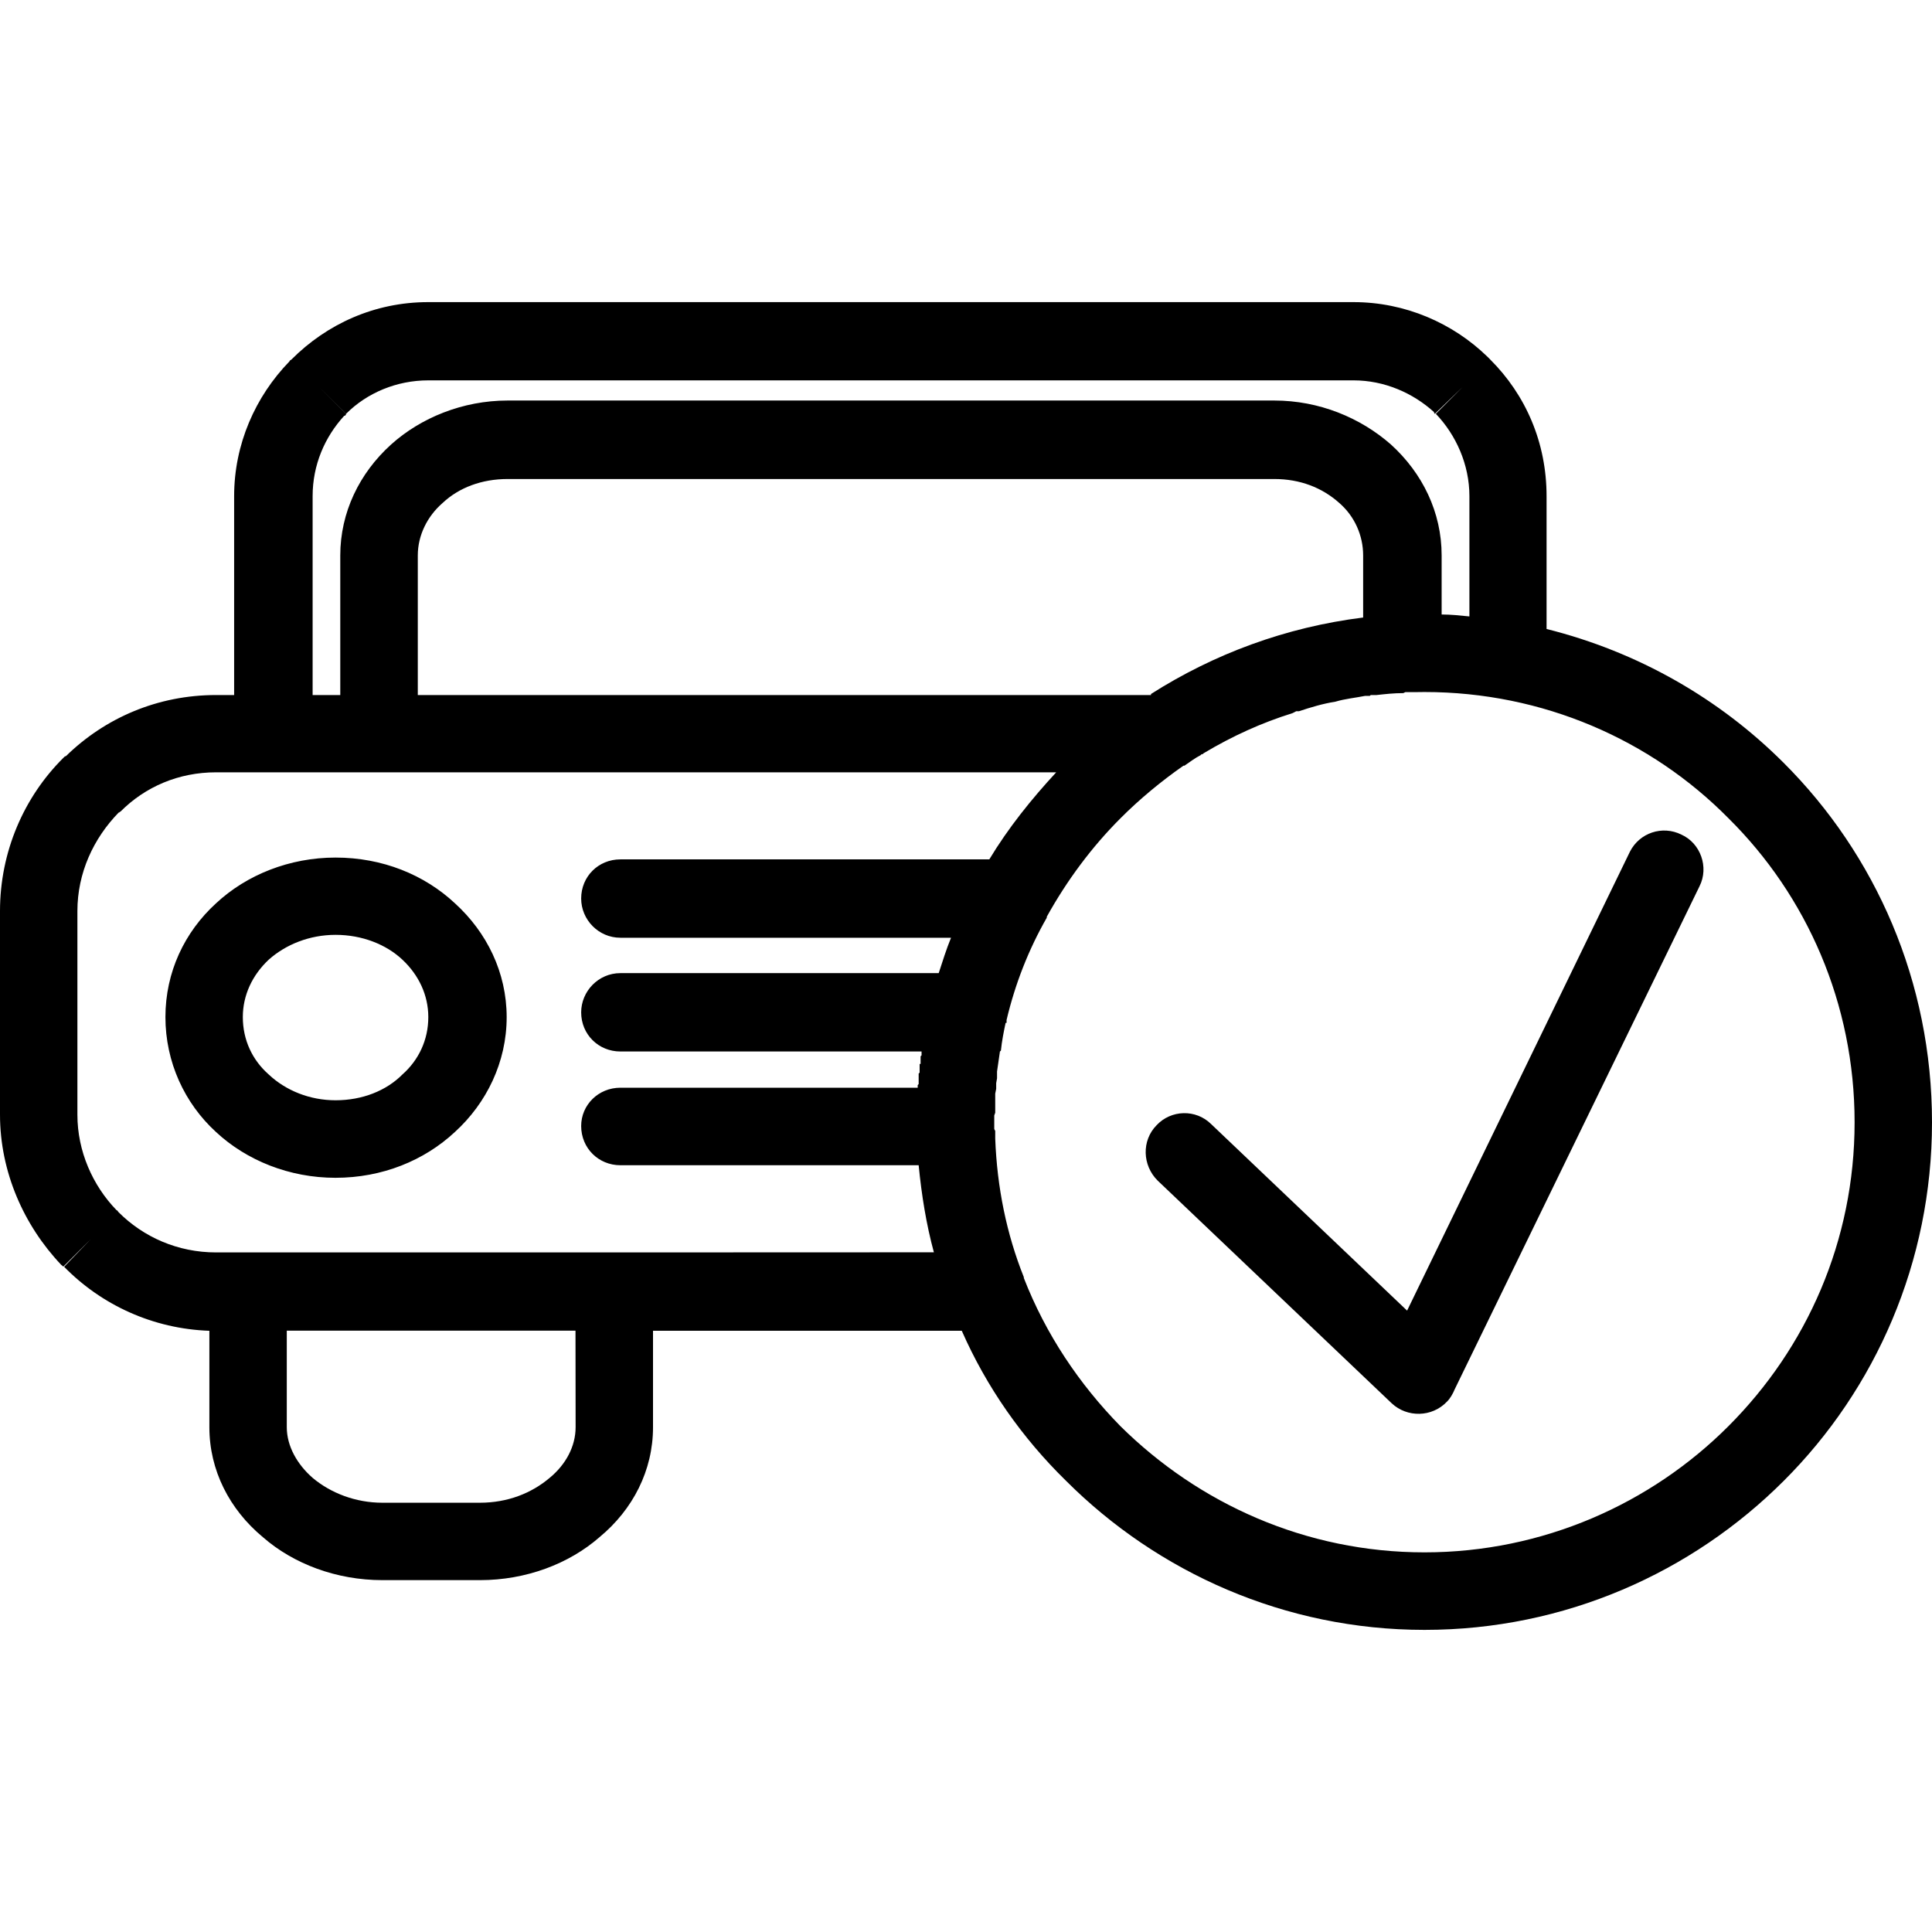 <?xml version="1.0" standalone="no"?><!DOCTYPE svg PUBLIC "-//W3C//DTD SVG 1.1//EN" "http://www.w3.org/Graphics/SVG/1.1/DTD/svg11.dtd"><svg t="1578885082724" class="icon" viewBox="0 0 1024 1024" version="1.1" xmlns="http://www.w3.org/2000/svg" p-id="4741" xmlns:xlink="http://www.w3.org/1999/xlink" width="200" height="200"><defs><style type="text/css"></style></defs><path d="M114.496 368.384l9.6 0L124.096 262.976c0-27.392 11.136-52.736 29.376-71.488 0-0.512 0.512-0.512 1.024-0.96l0 0 0 0 0 0c18.752-18.816 44.096-30.4 72.448-30.4l490.432 0c27.392 0 52.672 11.136 70.912 28.864 0.576 0.512 1.024 1.024 1.536 1.536l0 0 0 0 0 0c18.816 18.752 29.888 44.032 29.888 72.448l0 70.4c48.64 12.16 91.712 36.992 125.632 70.912C994.112 452.928 1024 520.32 1024 594.88c0 73.92-29.888 141.376-78.528 189.952-48.64 48.64-116.032 79.04-190.464 79.04-73.984 0-141.376-30.4-190.016-79.04-23.296-22.784-42.112-49.664-55.232-79.488l-163.648 0 0 51.136c0 22.848-10.624 43.584-28.352 58.24-16.256 14.208-39.04 22.784-63.36 22.784L202.688 837.504c-24.32 0-47.104-8.576-63.36-22.784C121.6 800 110.976 779.264 110.976 756.48l0-51.136c-29.888-1.024-57.216-13.696-76.992-33.92l14.208-14.72-14.72 14.72c0-0.512-0.512-0.512-1.024-1.024C12.672 649.536 0 621.184 0 590.784L0 482.88c0-31.424 12.672-60.352 33.408-81.024l14.72 14.72-14.72-14.72C33.92 401.28 34.432 400.768 34.944 400.768 55.68 380.48 83.584 368.384 114.496 368.384L114.496 368.384zM641.984 595.84C633.792 587.712 620.672 588.224 613.056 596.352 604.992 604.48 605.44 617.664 613.568 625.728l124.096 118.08 14.208-15.232-14.208 15.232c8.064 7.552 21.312 7.552 29.376-1.024 1.536-1.536 3.008-4.032 4.032-6.528l129.728-266.56c5.056-10.112 0.512-22.784-9.6-27.328-10.112-5.056-22.272-0.96-27.328 9.088l-118.08 243.2L641.984 595.84zM744.832 366.848 744.832 366.848 744.832 366.848 743.808 367.36l0 0 0 0 0 0c-5.056 0-9.6 0.512-14.208 1.024l-0.512 0 0 0-0.512 0-0.512 0-0.512 0L727.04 368.384l-0.512 0-0.512 0.448 0 0-0.448 0-0.512 0-1.024 0-0.512 0c-5.056 1.024-10.624 1.536-15.744 3.072-6.528 1.024-13.184 3.008-19.264 5.056l-1.472 0 0 0L686.08 377.472l-1.024 0.512c-16.256 5.056-31.936 12.16-47.104 21.248L637.376 399.744 636.864 399.744 636.352 400.256C633.344 401.792 630.784 403.776 627.776 405.824l0 0 0 0 0 0L627.264 405.824l0 0 0 0C615.616 413.952 603.968 423.552 593.856 433.728c-15.232 15.232-28.352 32.896-39.04 52.16l0 0 0 0 0 0 0 0 0 0 0 0L554.816 486.4c-9.6 16.768-16.768 35.008-21.312 54.208l0 0 0 0c0 0.512 0 1.024 0 1.536l0 0L532.992 542.144l0 0c-0.96 4.544-1.984 9.6-2.496 14.72L529.984 557.312C529.472 560.896 528.96 564.416 528.448 567.936l0 0.512L528.448 568.96l0 0.512L528.448 571.52l0 0L528 574.08l0 0 0 0.512 0 1.536 0 0.96 0 0 0 0-0.512 2.56 0 0.512 0 0.512 0 1.472 0 1.024 0 0L527.488 583.68l0 1.024 0 1.024 0 0L527.488 586.24l0 0.96 0 0.512 0 1.024 0 0 0 1.024L526.976 591.232l0 0.512 0 0.512 0 2.56 0 1.472 0 0.512 0 1.024 0 0L526.976 598.4l0.512 1.024 0 0.96 0 0 0 0.512 0 0.512 0 2.048 0 0c0.96 25.856 6.016 50.624 15.168 73.472l0 0 0 0.448c11.648 29.888 29.376 56.256 51.2 78.528 41.536 41.088 98.24 66.88 161.152 66.88 62.784 0 120.064-25.792 161.088-66.88 41.536-41.536 66.88-98.24 66.88-161.088 0-62.848-25.344-120.064-66.88-161.152-41.024-41.536-98.304-66.88-161.088-66.88C751.872 366.848 748.352 366.848 744.832 366.848L744.832 366.848zM494.976 663.744c-4.032-14.784-6.528-30.4-8.064-46.144l-158.08 0c-11.648 0-20.8-9.088-20.8-20.8 0-11.136 9.088-20.288 20.8-20.288L486.4 576.512 486.4 575.104l0.512-0.512L486.912 574.08l0 0 0 0L486.912 573.568l0 0L486.912 571.584 486.912 571.072l0 0L486.912 570.56l0 0 0 0L486.912 570.048 486.912 569.536l0 0L486.912 569.024l0 0 0.512-0.512L487.424 568 487.424 567.424l0 0L487.424 566.976l0 0 0 0L487.424 566.464 487.424 565.952l0 0L487.424 565.44l0 0L487.424 564.928 487.424 564.416l0 0L487.424 563.904l0.512 0 0 0L487.936 563.392 487.936 562.88l0 0L487.936 562.368l0 0L487.936 561.856l0 0L487.936 561.408 487.936 560.896 487.936 560.384 487.936 559.872 488.448 559.36l0 0L488.448 558.848l0 0L488.448 558.336l0 0L488.448 557.824 488.448 557.312l0 0-159.616 0c-11.648 0-20.8-9.088-20.8-20.736 0-11.136 9.088-20.8 20.8-20.8l168.704 0c1.984-6.08 4.032-12.672 6.528-18.752L328.832 497.024c-11.648 0-20.8-9.6-20.8-20.8 0-11.648 9.088-20.736 20.8-20.736l195.52 0c10.112-16.768 22.336-31.936 35.456-46.144l-358.72 0-55.68 0L144.896 409.344 114.496 409.344c-19.776 0-37.504 7.616-50.624 20.8C63.36 430.208 63.36 430.72 62.848 430.72l0 0C49.6 444.352 41.024 462.592 41.024 482.88l0 107.968c0 19.264 8.064 37.504 20.8 50.624 0.512 0 0.512 0.512 1.024 1.024l0 0c13.184 13.184 31.36 21.312 51.648 21.312l17.28 0 193.472 0L494.976 663.744 494.976 663.744zM609.984 367.872c33.472-21.312 71.488-35.456 112.512-40.576L722.496 294.4c0-10.624-4.544-20.8-12.672-27.84-9.088-8.128-20.8-12.672-34.432-12.672L269.056 253.888c-13.696 0-25.792 4.544-34.432 12.672C226.496 273.6 221.44 283.712 221.44 294.4l0 73.984 388.608 0 0 0L610.048 367.872 609.984 367.872 609.984 367.872 609.984 367.872 609.984 367.872 609.984 367.872 609.984 367.872zM305.024 705.28 152 705.28l0 51.136c0 10.112 5.568 19.776 13.696 26.88 9.6 8.064 22.784 13.184 36.992 13.184l51.648 0c14.72 0 27.392-5.056 36.992-13.184 8.64-7.104 13.76-16.768 13.76-26.88L305.024 705.28 305.024 705.28zM269.056 212.288l406.336 0c23.808 0 45.632 9.088 61.824 23.296 16.768 15.232 26.88 35.968 26.88 58.752l0 31.36c4.992 0 9.6 0.512 14.72 1.024L778.816 262.976c0-16.768-7.104-32.448-17.792-43.648l14.208-14.208-14.72 14.208c0 0-0.512-0.512-0.512-0.96-11.136-10.112-26.304-16.768-42.56-16.768l-490.432 0c-16.768 0-32.448 6.592-43.584 17.728L169.216 205.184l14.208 14.208c0 0.512-0.512 1.024-1.024 1.024C172.224 231.552 165.696 246.272 165.696 262.976l0 105.408 14.656 0 0-73.984c0-22.784 10.112-43.584 26.88-58.752C222.976 221.44 245.248 212.288 269.056 212.288L269.056 212.288zM177.856 454.528c24.832 0 47.104 9.088 63.36 24.32 16.704 15.232 27.328 36.48 27.328 60.288S257.856 584.704 241.152 599.936c-16.256 15.168-38.528 24.32-63.36 24.32-24.32 0-47.104-9.152-63.36-24.32C97.792 584.704 87.68 562.88 87.68 539.072c0-23.808 10.112-45.056 26.816-60.288C130.752 463.616 153.536 454.528 177.856 454.528L177.856 454.528zM213.312 508.672C204.736 500.608 192 495.488 177.856 495.488c-13.696 0-26.368 5.056-35.456 13.184C133.76 516.8 128.704 527.424 128.704 539.072c0 12.16 5.056 22.784 13.696 30.4 9.088 8.576 21.824 13.696 35.456 13.696 14.208 0 26.88-5.056 35.456-13.696 8.576-7.616 13.696-18.24 13.696-30.4C227.008 527.424 221.952 516.8 213.312 508.672L213.312 508.672z" p-id="4742"></path></svg>
